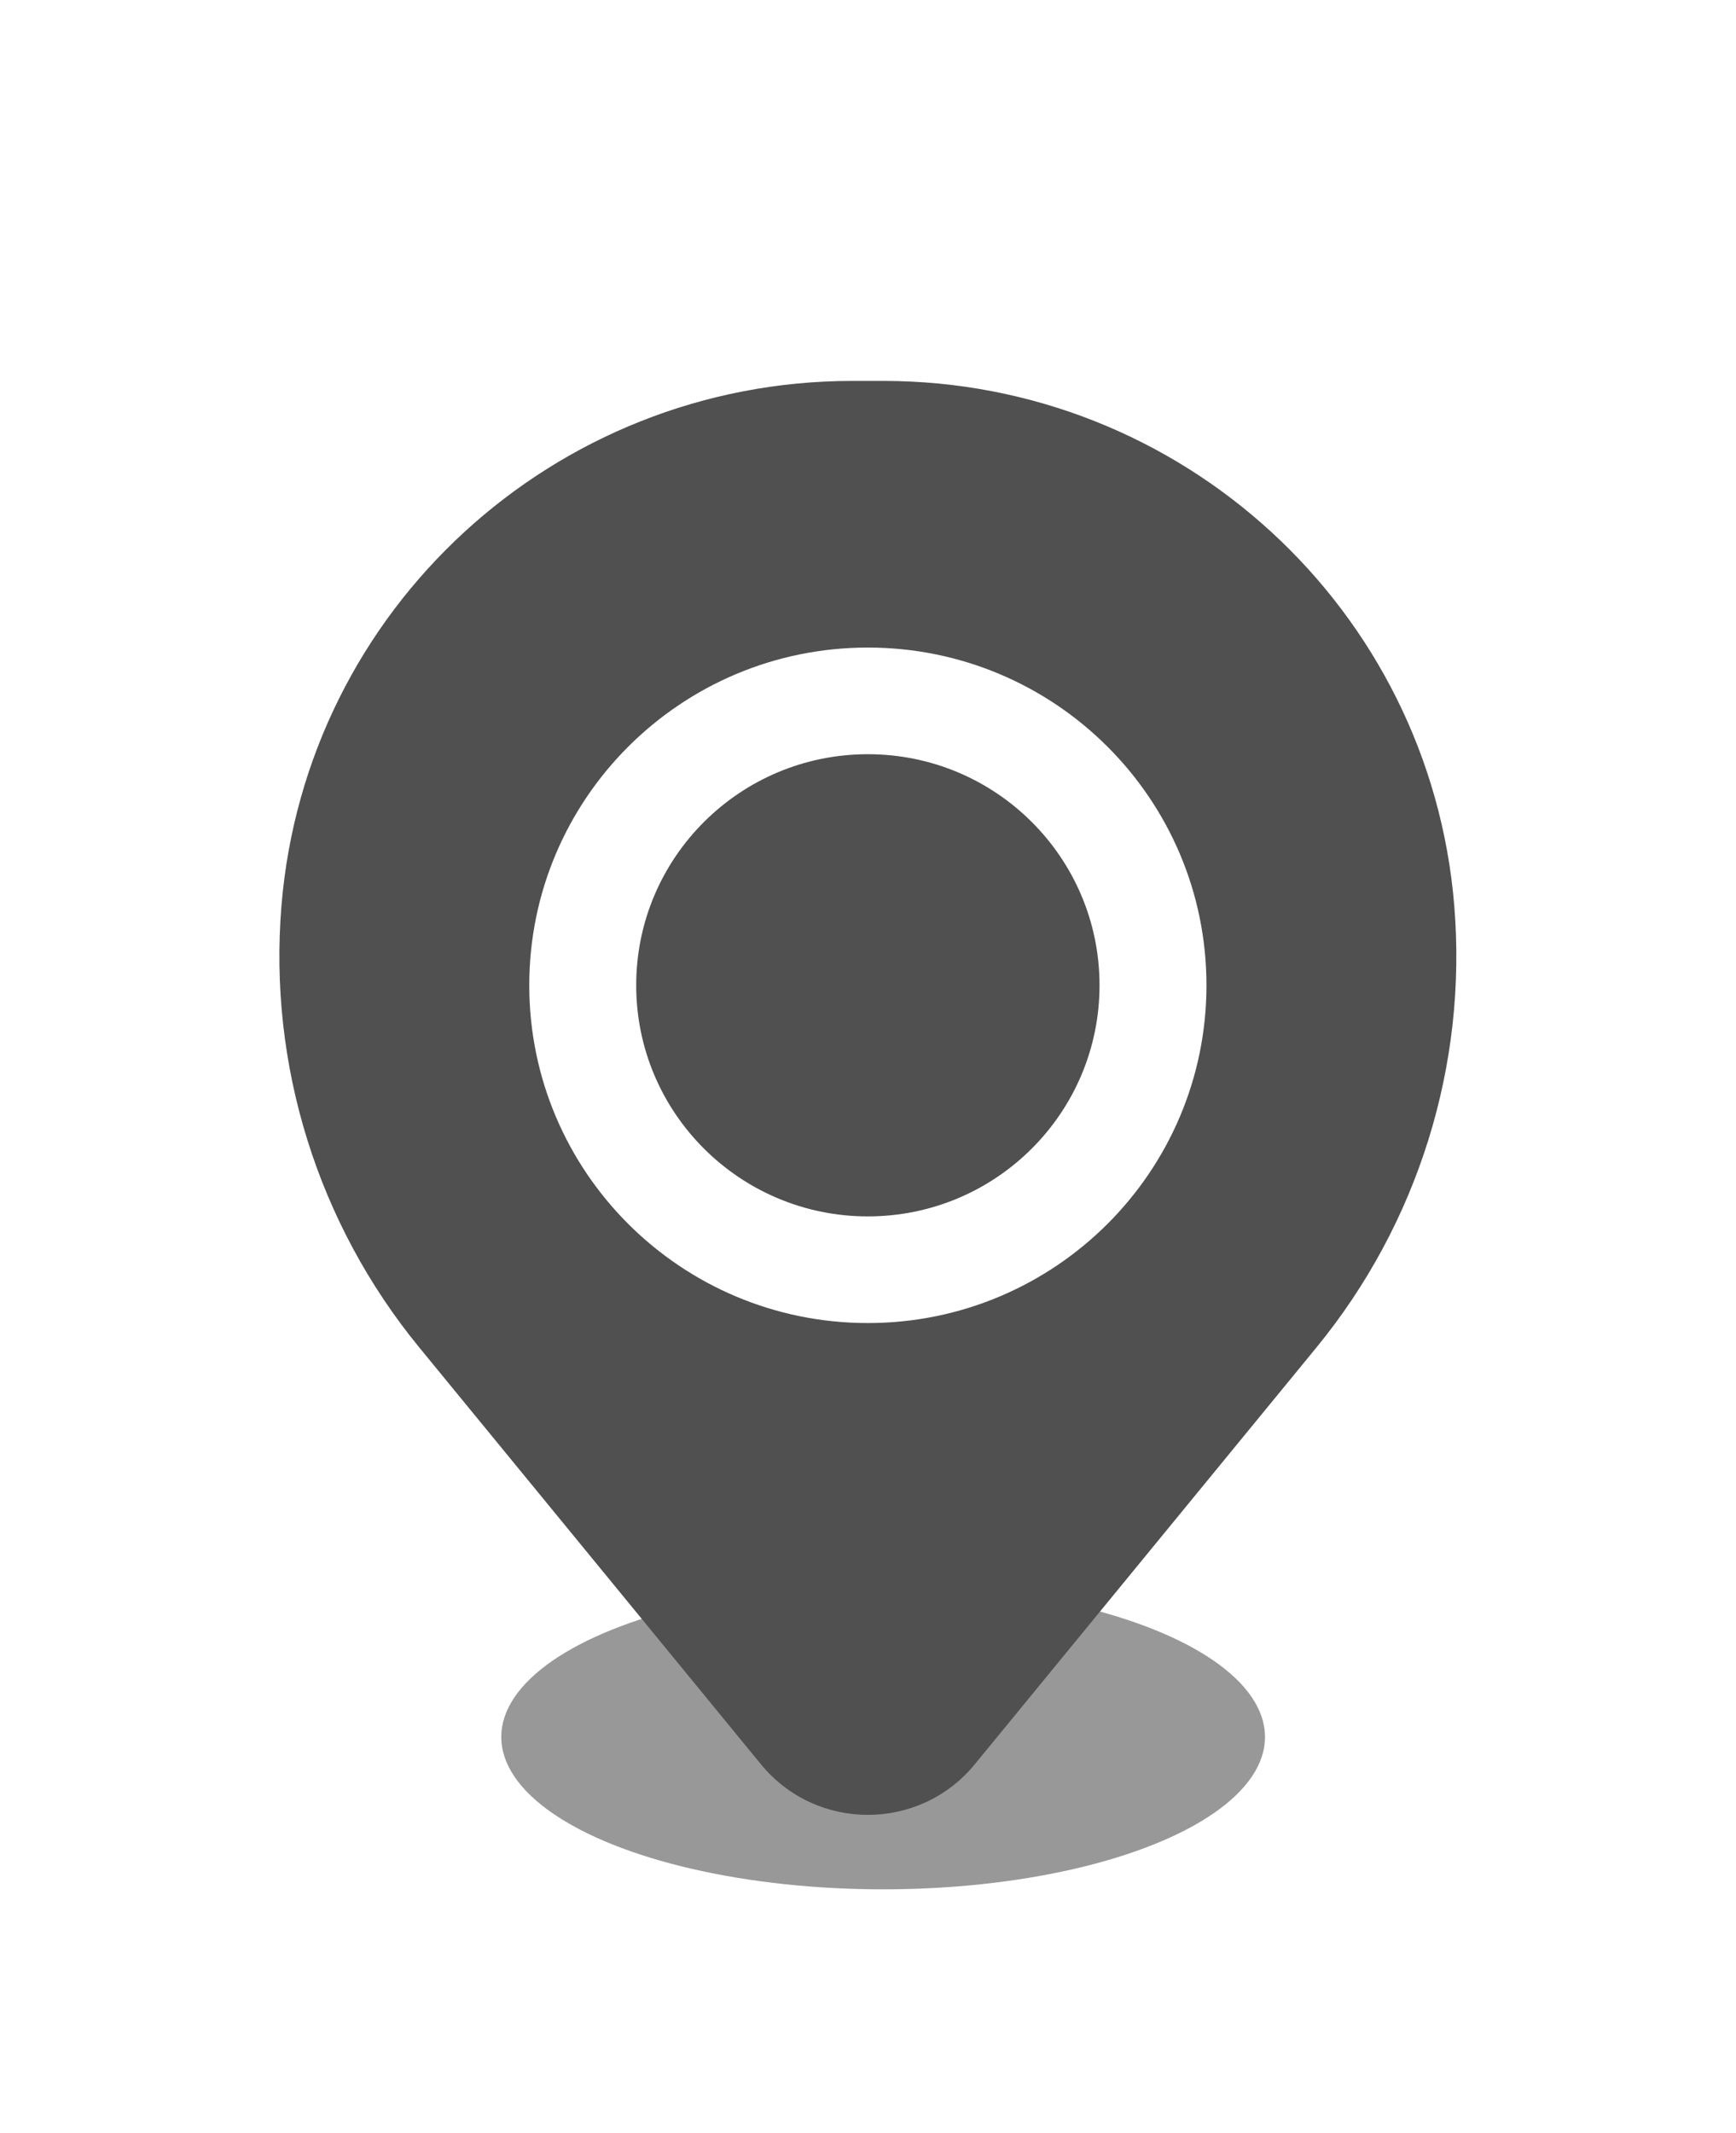 <svg width="57" height="70" viewBox="0 0 57 70" fill="none" xmlns="http://www.w3.org/2000/svg">
<g filter="url(#filter0_d_1116_26646)">
<g opacity="0.5" filter="url(#filter1_f_1116_26646)">
<ellipse cx="28.997" cy="53" rx="12.538" ry="5" fill="#313131"/>
</g>
<g filter="url(#filter2_d_1116_26646)">
<path d="M20.889 24.333C20.889 20.145 24.294 16.75 28.495 16.75C32.696 16.75 36.102 20.145 36.102 24.333C36.102 28.521 32.696 31.917 28.495 31.917C24.294 31.917 20.889 28.521 20.889 24.333Z" fill="#505050"/>
<path fill-rule="evenodd" clip-rule="evenodd" d="M9.242 21.714C10.046 11.986 18.2 4.5 27.99 4.5H29.001C38.791 4.5 46.945 11.986 47.749 21.714C48.182 26.951 46.56 32.152 43.223 36.22L32.005 49.898C30.191 52.109 26.8 52.109 24.986 49.898L13.768 36.22C10.431 32.152 8.809 26.951 9.242 21.714ZM28.495 13.25C22.355 13.25 17.378 18.212 17.378 24.333C17.378 30.454 22.355 35.417 28.495 35.417C34.635 35.417 39.613 30.454 39.613 24.333C39.613 18.212 34.635 13.25 28.495 13.25Z" fill="#505050"/>
</g>
</g>
<defs>
<filter id="filter0_d_1116_26646" x="-7.59" y="-3" width="72.171" height="73" filterUnits="userSpaceOnUse" color-interpolation-filters="sRGB">
<feFlood flood-opacity="0" result="BackgroundImageFix"/>
<feColorMatrix in="SourceAlpha" type="matrix" values="0 0 0 0 0 0 0 0 0 0 0 0 0 0 0 0 0 0 127 0" result="hardAlpha"/>
<feOffset dy="4"/>
<feGaussianBlur stdDeviation="4"/>
<feComposite in2="hardAlpha" operator="out"/>
<feColorMatrix type="matrix" values="0 0 0 0 0.412 0 0 0 0 0.412 0 0 0 0 0.412 0 0 0 0.05 0"/>
<feBlend mode="normal" in2="BackgroundImageFix" result="effect1_dropShadow_1116_26646"/>
<feBlend mode="normal" in="SourceGraphic" in2="effect1_dropShadow_1116_26646" result="shape"/>
</filter>
<filter id="filter1_f_1116_26646" x="14.459" y="46" width="29.076" height="14" filterUnits="userSpaceOnUse" color-interpolation-filters="sRGB">
<feFlood flood-opacity="0" result="BackgroundImageFix"/>
<feBlend mode="normal" in="SourceGraphic" in2="BackgroundImageFix" result="shape"/>
<feGaussianBlur stdDeviation="1" result="effect1_foregroundBlur_1116_26646"/>
</filter>
<filter id="filter2_d_1116_26646" x="1.173" y="0.5" width="54.645" height="63.056" filterUnits="userSpaceOnUse" color-interpolation-filters="sRGB">
<feFlood flood-opacity="0" result="BackgroundImageFix"/>
<feColorMatrix in="SourceAlpha" type="matrix" values="0 0 0 0 0 0 0 0 0 0 0 0 0 0 0 0 0 0 127 0" result="hardAlpha"/>
<feOffset dy="4"/>
<feGaussianBlur stdDeviation="4"/>
<feComposite in2="hardAlpha" operator="out"/>
<feColorMatrix type="matrix" values="0 0 0 0 0.412 0 0 0 0 0.412 0 0 0 0 0.412 0 0 0 0.05 0"/>
<feBlend mode="normal" in2="BackgroundImageFix" result="effect1_dropShadow_1116_26646"/>
<feBlend mode="normal" in="SourceGraphic" in2="effect1_dropShadow_1116_26646" result="shape"/>
</filter>
</defs>
</svg>
